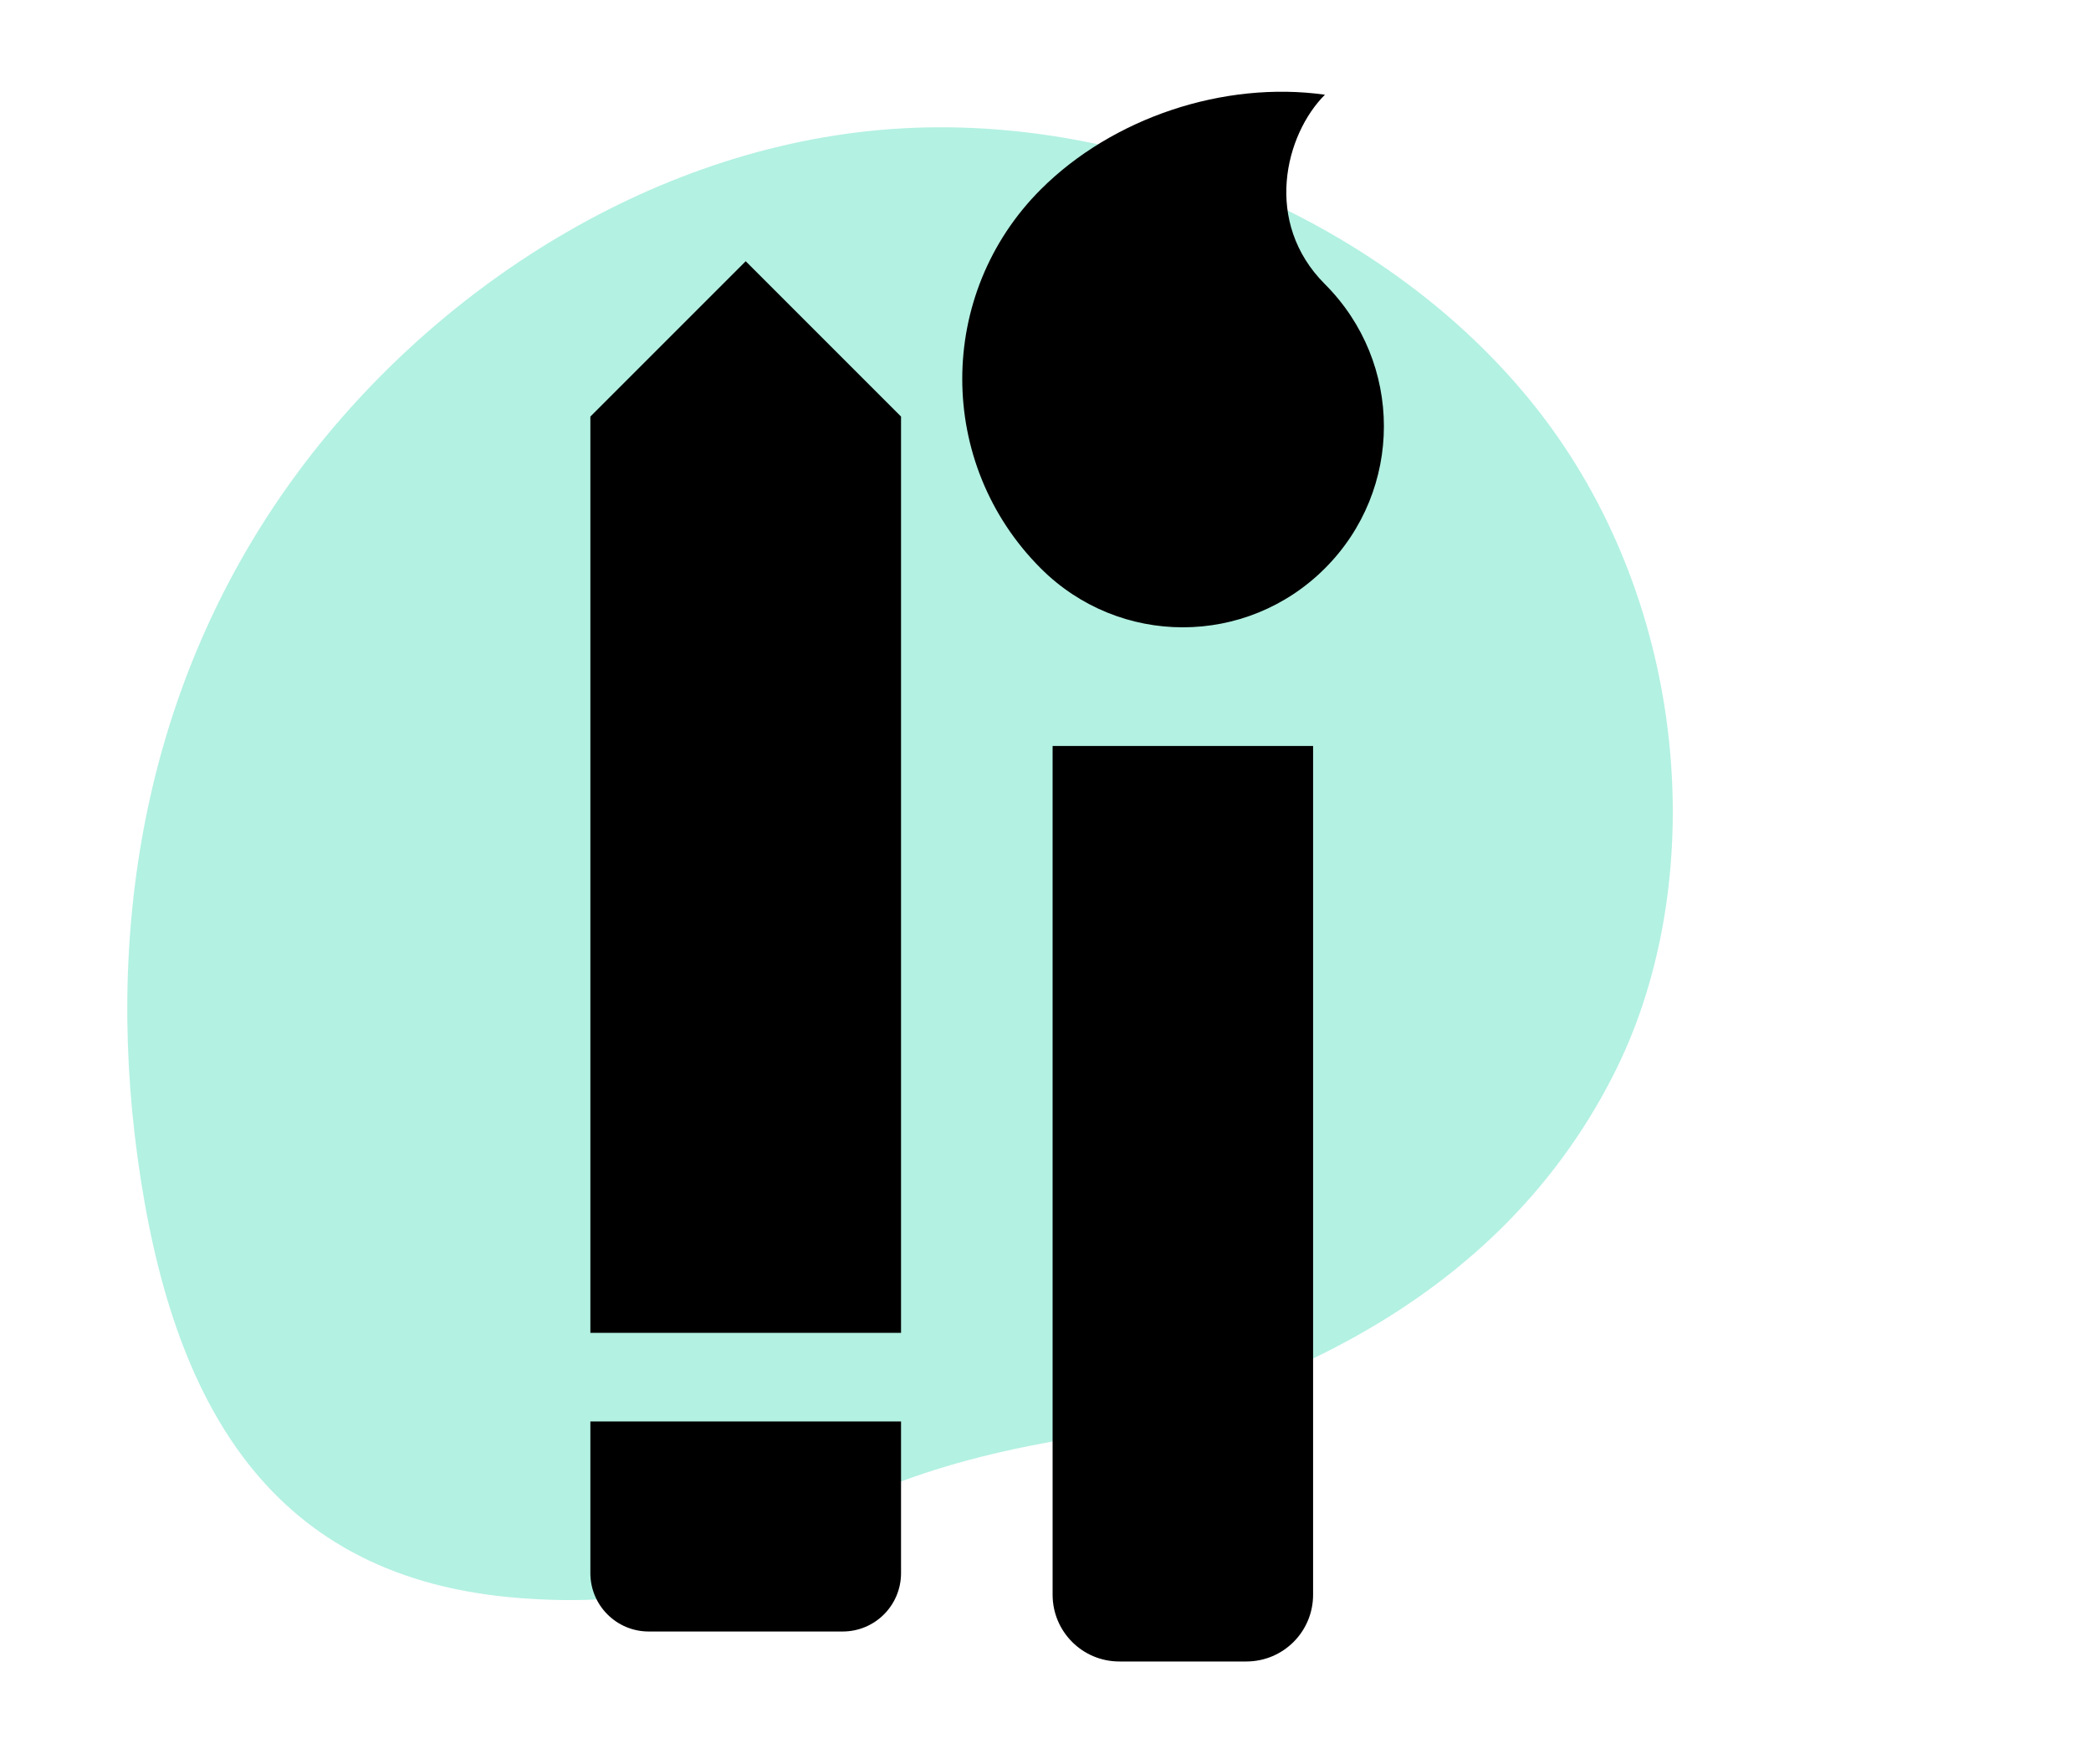 <svg width="115" height="97" viewBox="0 0 115 97" fill="none" xmlns="http://www.w3.org/2000/svg">
<path d="M85.283 23.485C92.963 34.041 93.878 48.576 88.942 58.699C83.986 68.821 73.947 76.291 57.439 79.362C40.931 82.432 42.336 88.915 28.637 87.892C14.939 86.868 9.439 77.336 7.567 63.667C5.695 49.998 8.439 36.948 16.077 26.392C23.715 15.837 36.245 7.776 49.712 7.054C63.2 6.332 77.603 12.909 85.283 23.485Z" fill="#02CE9D" fill-opacity="0.3"/>
<path d="M72.868 31.257C77.192 26.933 77.192 19.953 72.868 15.629C69.456 12.216 70.68 7.397 72.868 5.209C67.294 4.428 61.173 6.486 57.239 10.419C51.483 16.176 51.483 25.501 57.239 31.257C61.563 35.581 68.544 35.581 72.868 31.257ZM61.563 91.376L68.544 91.376C70.576 91.376 72.217 89.735 72.217 87.703L72.217 41.025L57.891 41.025L57.891 87.703C57.891 89.735 59.532 91.376 61.563 91.376Z" fill="black"/>
<path d="M49.555 22.909L41.012 14.366L32.469 22.909L32.469 73.301H49.555L49.555 22.909ZM32.469 86.514C32.469 88.291 33.904 89.727 35.681 89.727L46.343 89.727C48.12 89.727 49.555 88.291 49.555 86.514L49.555 78.176L32.469 78.176V86.514Z" fill="black"/>
</svg>
